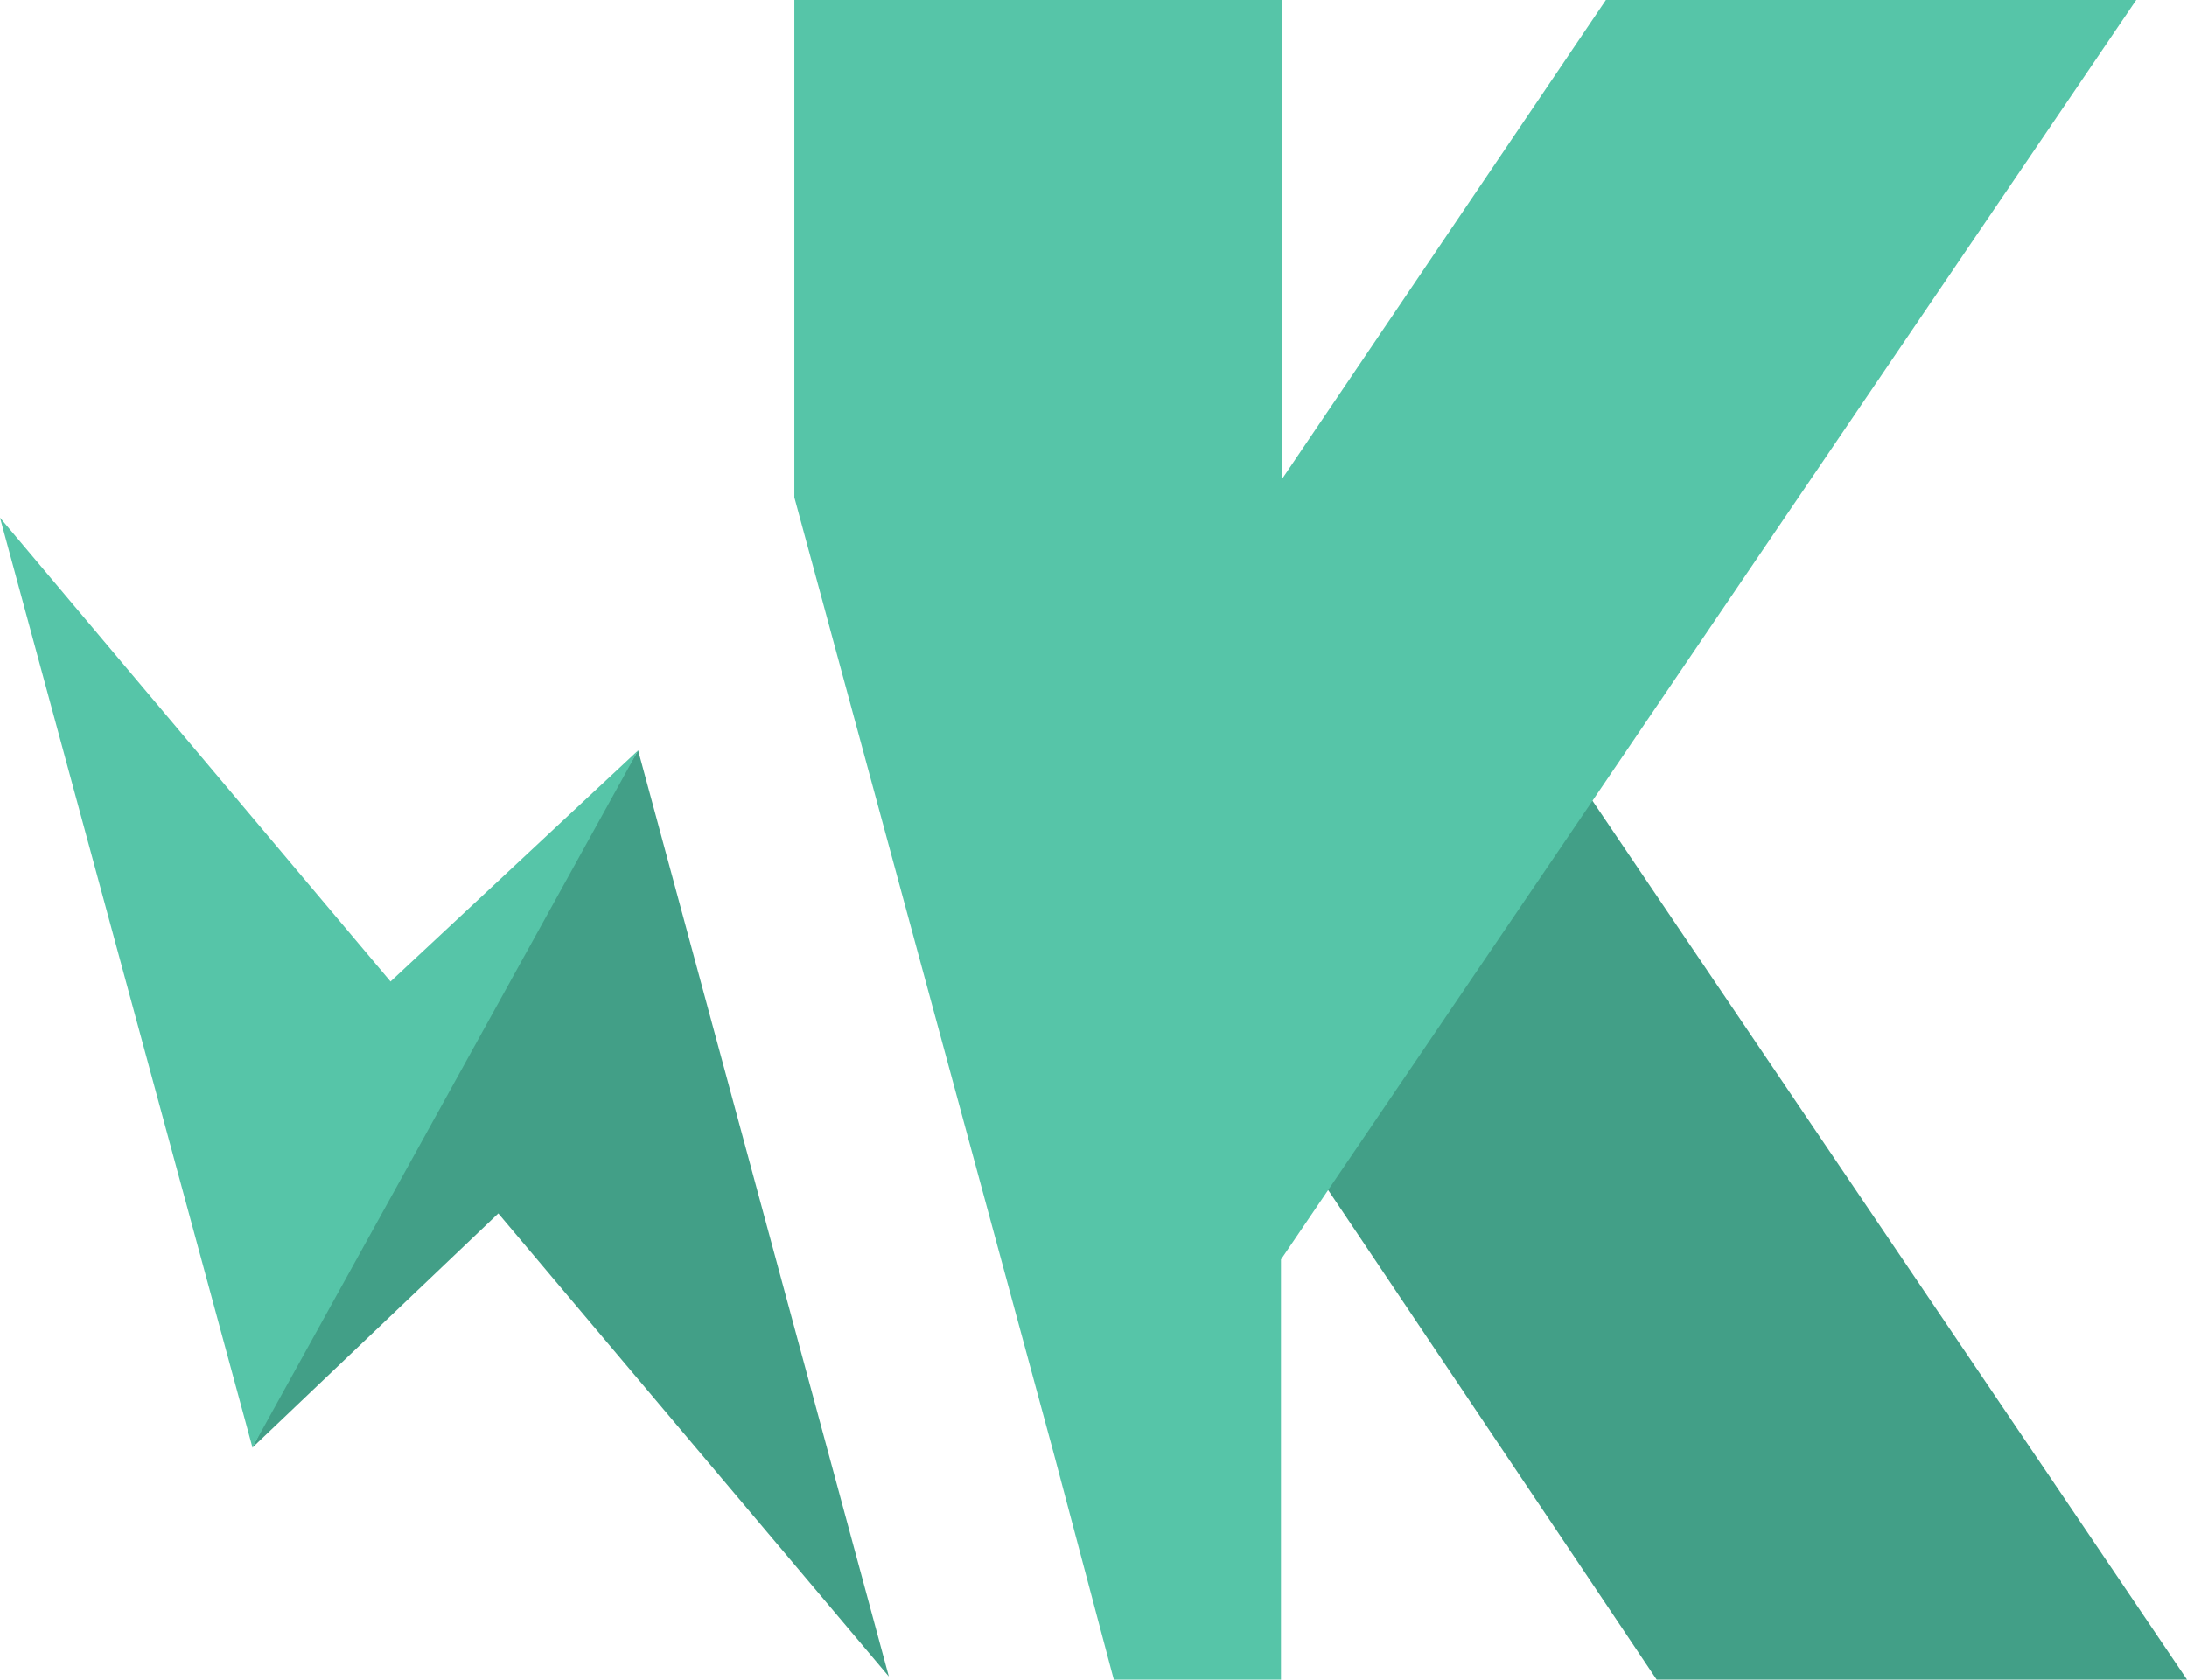 <svg xmlns="http://www.w3.org/2000/svg" viewBox="0 0 28 21.51"><defs><style>.cls-1{fill:#429f87;}.cls-2{fill:#56c5a8;}</style></defs><title>karma</title><g id="Calque_2" data-name="Calque 2"><g id="Calque_1-2" data-name="Calque 1"><path class="cls-1" d="M16.91,15.1l4.3,6.41H28L20.31,10.14l-3.39,5"/><path class="cls-1" d="M3.23,18.54l3.15-3,5,5.93L8.17,9.61,5.45,14.09,3.23,18.54"/><path class="cls-2" d="M3.23,18.54,8.17,9.61,5,12.57,0,6.63l3.23,11.9"/><path class="cls-2" d="M27.35,0H20.56L16.41,6.14V0H10.17V6.37l3.32,12.24.77,2.9H16.4V16.13L27.35,0"/></g></g></svg>
